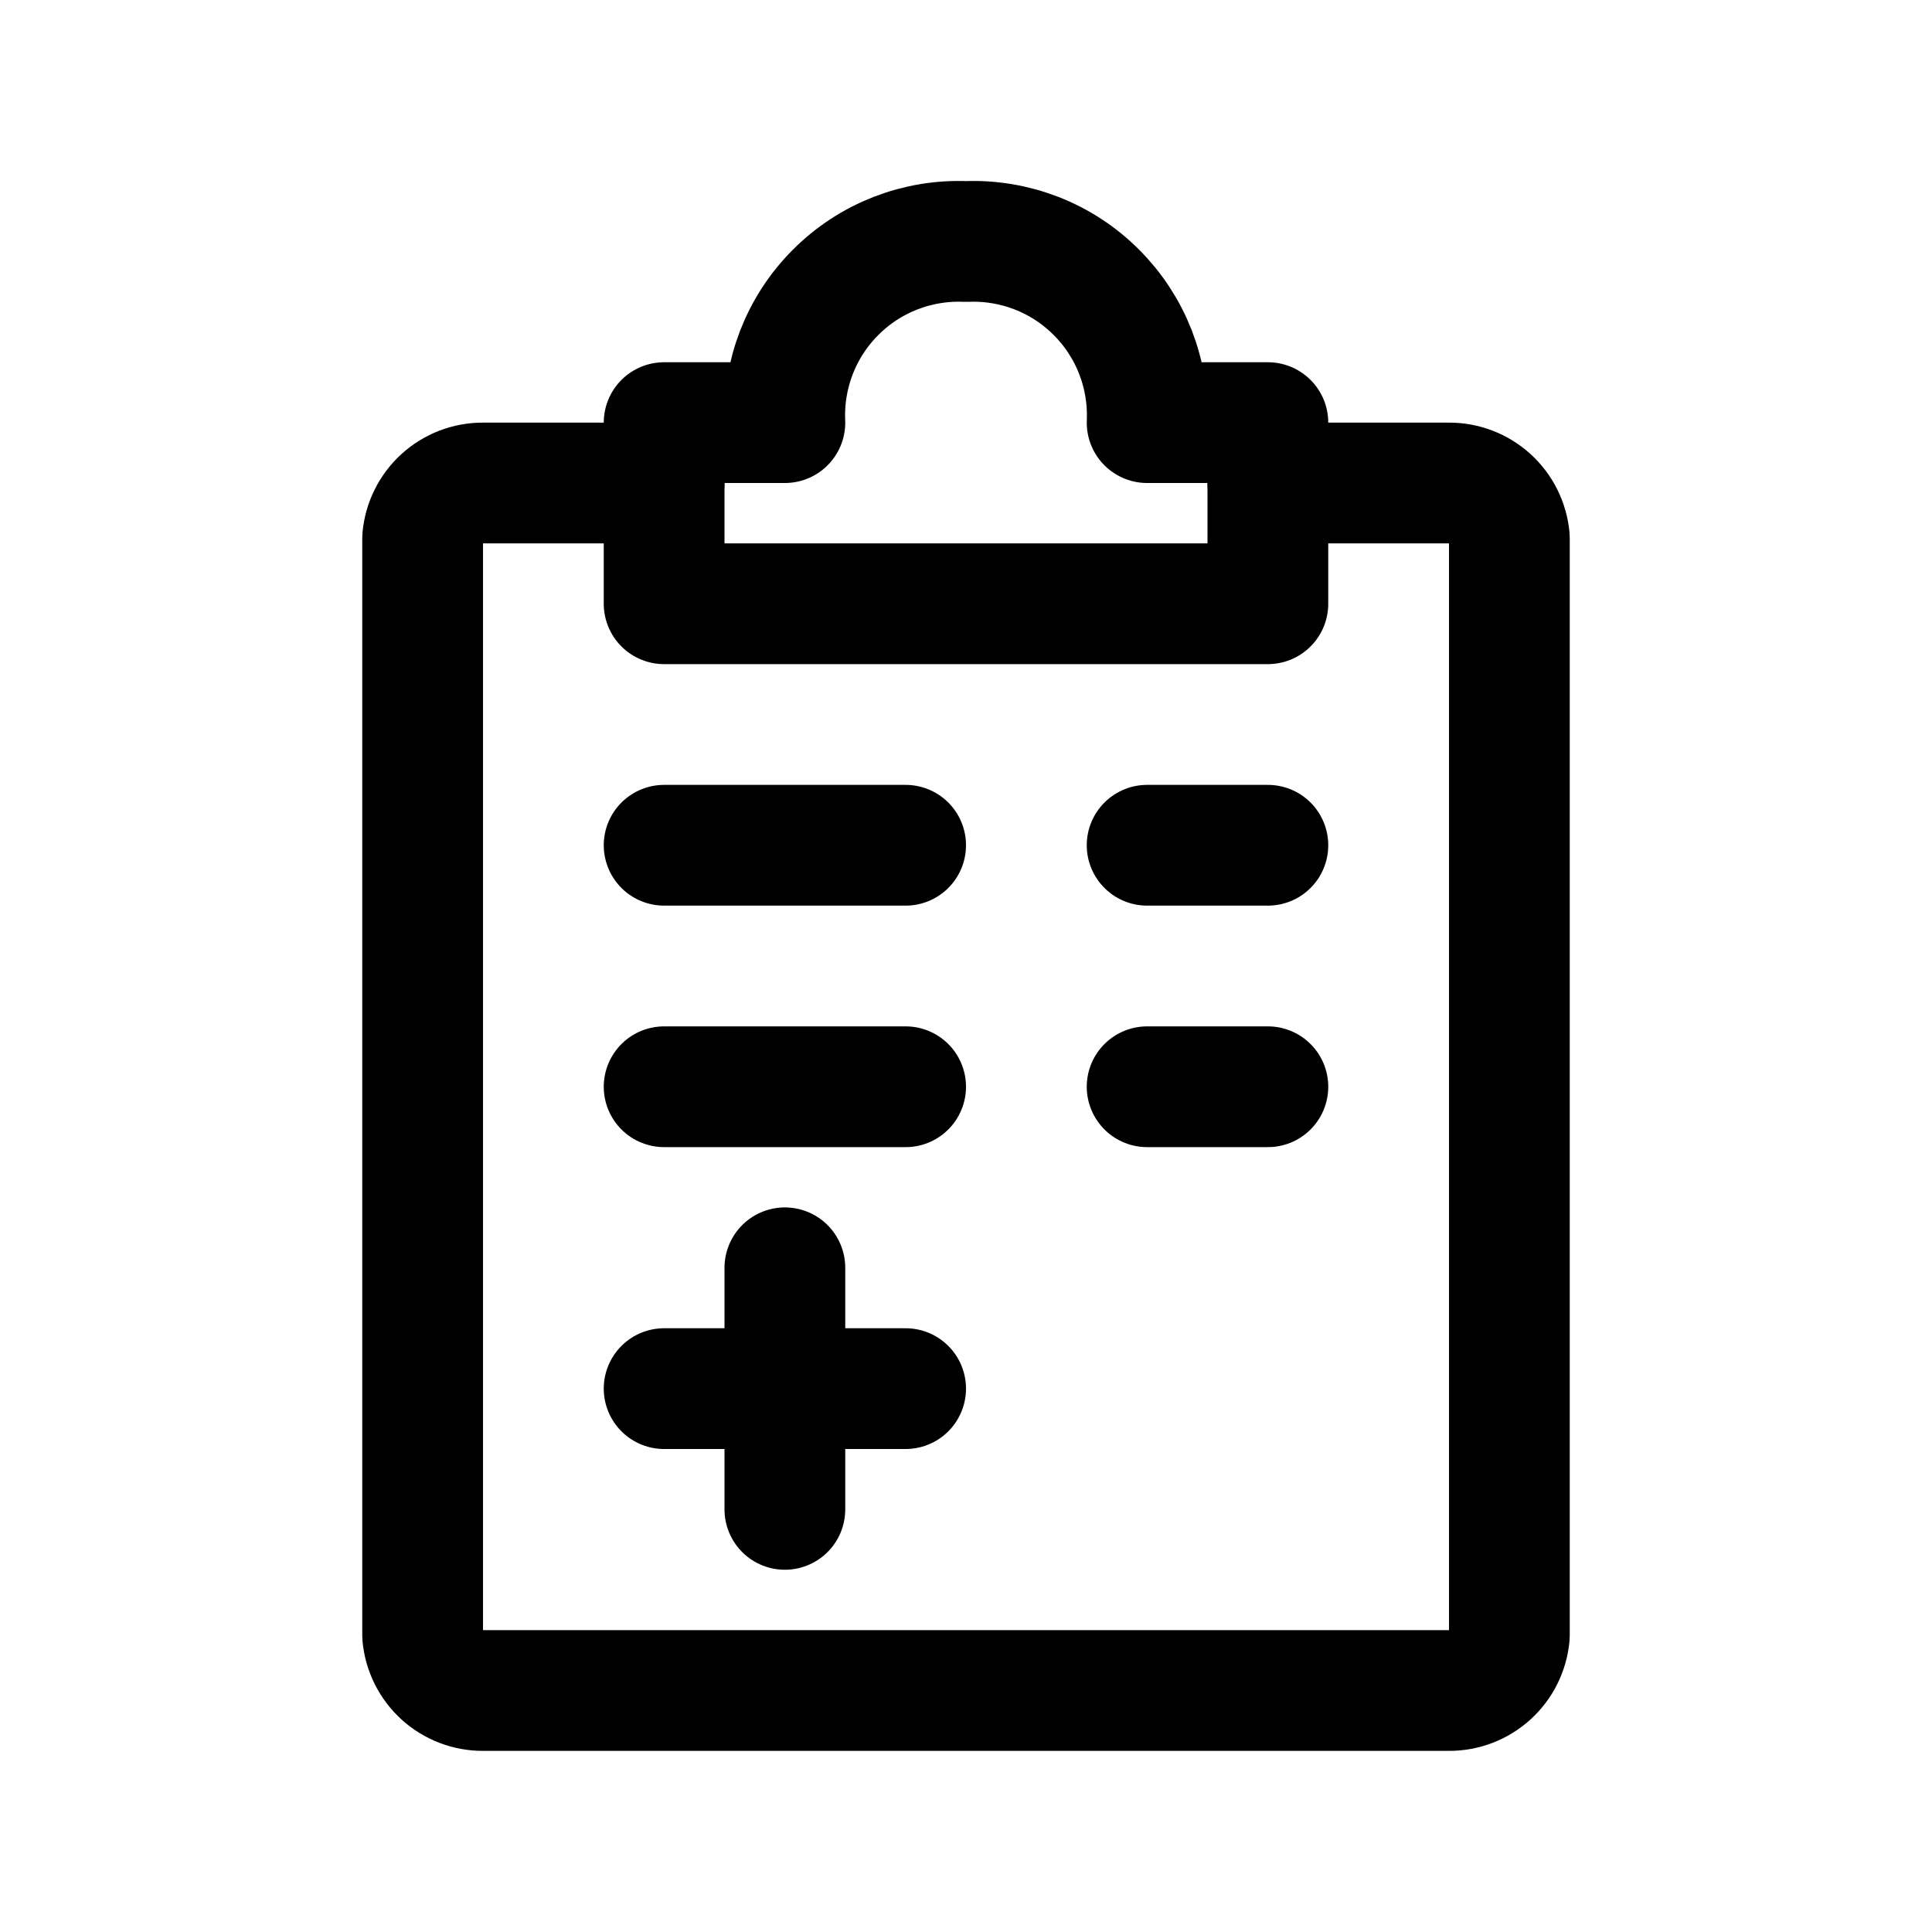 <svg width="24" height="24" viewBox="0 0 24 24" fill="none" xmlns="http://www.w3.org/2000/svg">
<path d="M9.75 5.25C9.737 4.951 9.787 4.653 9.895 4.374C10.004 4.095 10.169 3.842 10.381 3.631C10.592 3.419 10.845 3.254 11.124 3.145C11.403 3.037 11.701 2.987 12 3C12.299 2.987 12.597 3.037 12.876 3.145C13.155 3.254 13.408 3.419 13.619 3.631C13.831 3.842 13.996 4.095 14.105 4.374C14.213 4.653 14.263 4.951 14.25 5.25L15.75 5.25L15.75 7.5L8.25 7.5L8.25 5.25L9.75 5.25Z" stroke="currentColor" stroke-width="1.5" stroke-linecap="round" stroke-linejoin="round"/>
<path d="M15.75 6L18 6C18.188 5.999 18.369 6.069 18.508 6.195C18.647 6.322 18.733 6.496 18.75 6.683L18.75 20.317C18.733 20.505 18.647 20.678 18.508 20.805C18.369 20.931 18.188 21.001 18 21L6 21C5.812 21.001 5.631 20.931 5.492 20.805C5.353 20.678 5.267 20.505 5.25 20.317L5.25 6.683C5.267 6.496 5.353 6.322 5.492 6.195C5.631 6.069 5.812 5.999 6 6L8.25 6" stroke="currentColor" stroke-width="1.5" stroke-linecap="round" stroke-linejoin="round"/>
<path d="M15.75 10.5L14.25 10.5" stroke="currentColor" stroke-width="1.5" stroke-linecap="round" stroke-linejoin="round"/>
<path d="M15.75 13.5L14.25 13.5" stroke="currentColor" stroke-width="1.5" stroke-linecap="round" stroke-linejoin="round"/>
<path d="M11.25 10.5L8.25 10.5" stroke="currentColor" stroke-width="1.5" stroke-linecap="round" stroke-linejoin="round"/>
<path d="M11.25 13.5L8.25 13.5" stroke="currentColor" stroke-width="1.5" stroke-linecap="round" stroke-linejoin="round"/>
<path d="M9.75 15.749L9.75 18.75" stroke="currentColor" stroke-width="1.5" stroke-linecap="round" stroke-linejoin="round"/>
<path d="M11.25 17.25L8.25 17.25" stroke="currentColor" stroke-width="1.5" stroke-linecap="round" stroke-linejoin="round"/>
</svg>
